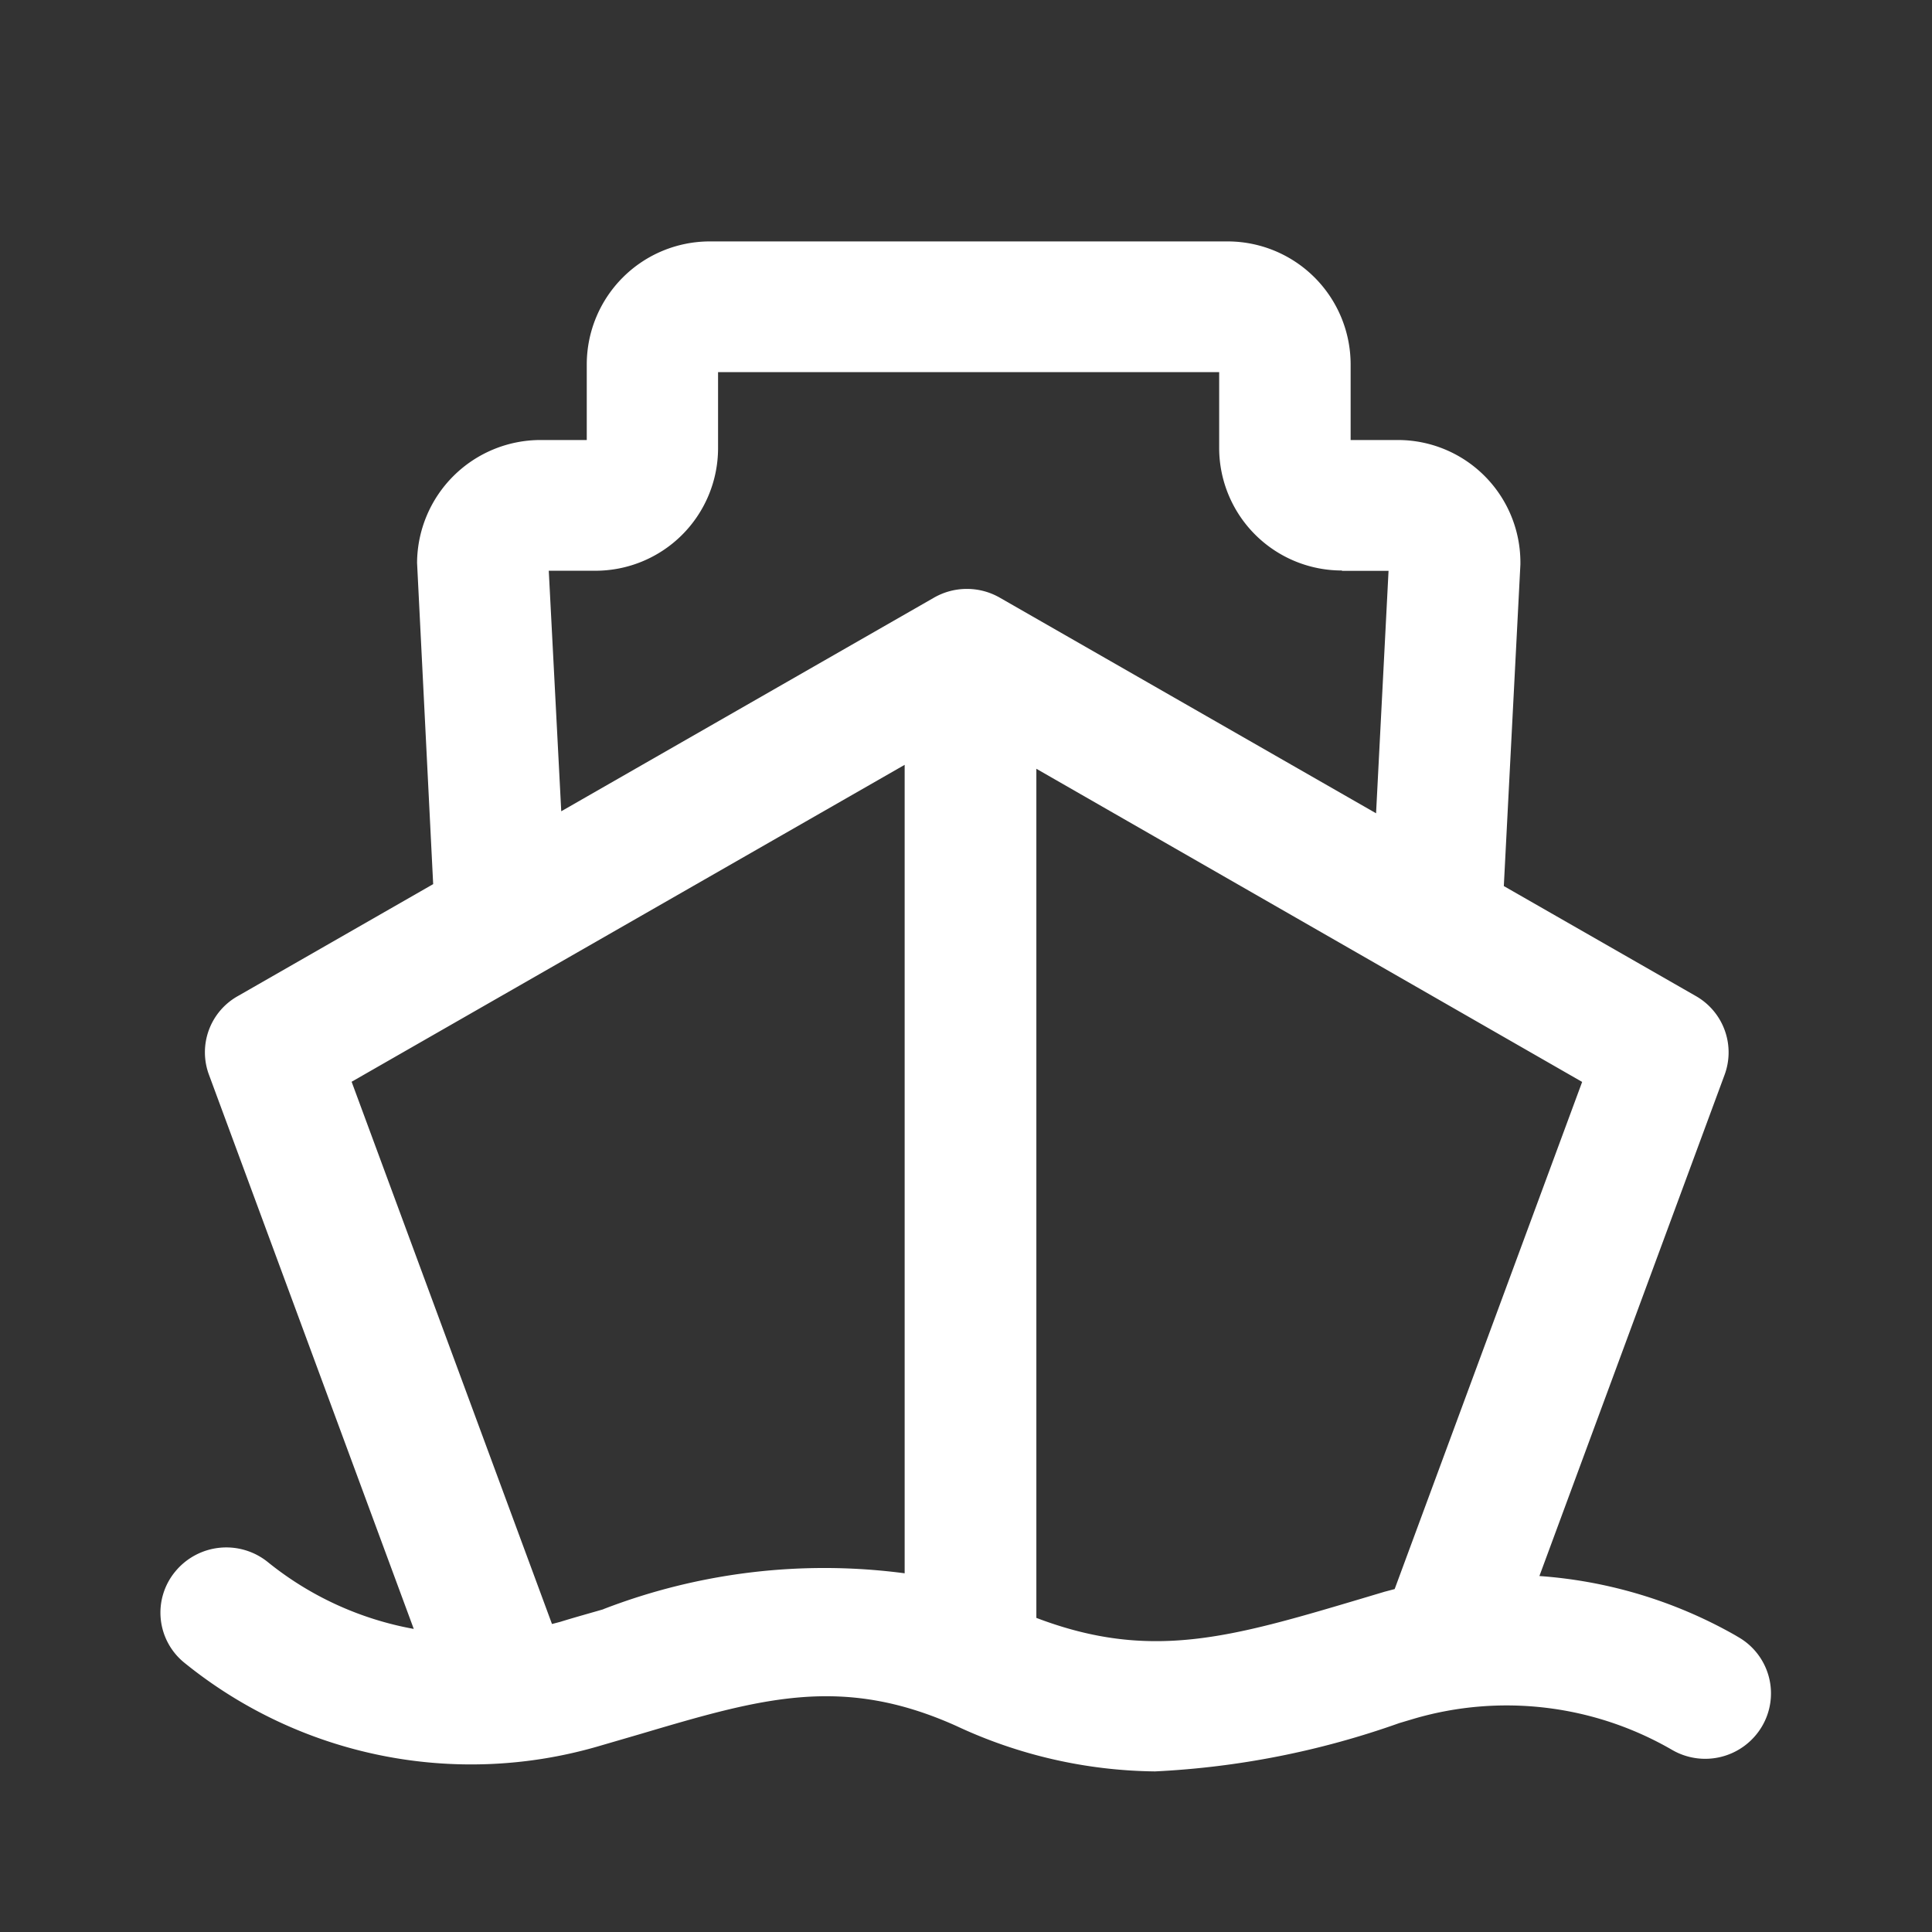 <svg xmlns="http://www.w3.org/2000/svg" width="24" height="24" viewBox="0 0 24 24">
  <rect x="0" y="0" width="24" height="24" fill="#333333" stroke="none"/>
  <defs>
    <style>
      .cls-1, .cls-2 {
        fill: #fff;
      }

      .cls-1 {
        opacity: 0;
      }

      .cls-3, .cls-4 {
        stroke: none;
      }

      .cls-4 {
        fill: #707070;
      }
    </style>
  </defs>
  <g id="组_2" data-name="组 2" transform="translate(-55 -236)">
    <g id="路径_3" data-name="路径 3" class="cls-1" transform="translate(55 236)">
      <path class="cls-3" d="M 23.5 23.5 L 0.5 23.5 L 0.5 0.5 L 23.5 0.5 L 23.5 23.5 Z"/>
      <path class="cls-4" d="M 1 1 L 1 23 L 23 23 L 23 1 L 1 1 M 0 0 L 24 0 L 24 24 L 0 24 L 0 0 Z"/>
    </g>
    <path id="形状_1152" data-name="形状 1152" class="cls-2" d="M1072.6,256.34l-.049-.029h0a5.75,5.75,0,0,0-2.428-.733l2.3-6.225a.805.805,0,0,0-.357-.98l-2.385-1.366.206-3.995v-.036a1.522,1.522,0,0,0-1.522-1.51h-.587v-.947a1.529,1.529,0,0,0-1.531-1.52h-6.426a1.529,1.529,0,0,0-1.532,1.52v.947h-.571a1.535,1.535,0,0,0-1.537,1.526l.2,3.991-2.427,1.391a.8.8,0,0,0-.357.98l2.543,6.881a4.022,4.022,0,0,1-1.814-.831.821.821,0,0,0-1.147.116.8.8,0,0,0,.116,1.139,5.654,5.654,0,0,0,5.11,1.042l.552-.161c1.5-.444,2.5-.738,3.922-.1a5.961,5.961,0,0,0,2.469.565,10.56,10.56,0,0,0,3.034-.6l.188-.056a4.1,4.1,0,0,1,3.2.388.819.819,0,0,0,1.116-.288A.806.806,0,0,0,1072.6,256.34Zm-1.946-6.9-2.329,6.3-.125.033h0l-.281.084c-1.63.485-2.625.781-4.045.241V245.55Zm-2.982-6.349h.577l-.155,3.012-4.675-2.679a.822.822,0,0,0-.816,0l-4.631,2.654-.155-2.988h.577a1.524,1.524,0,0,0,1.526-1.514v-.953h6.225v.953A1.524,1.524,0,0,0,1067.668,243.087Zm-9.147,13h0l-.03-.1c-.175.051-.355.1-.538.157l-.1.026-2.489-6.736,6.87-3.937v10.043a7.621,7.621,0,0,0-3.744.446l.029.1Z" transform="translate(-996)"/>
  </g>
</svg>

